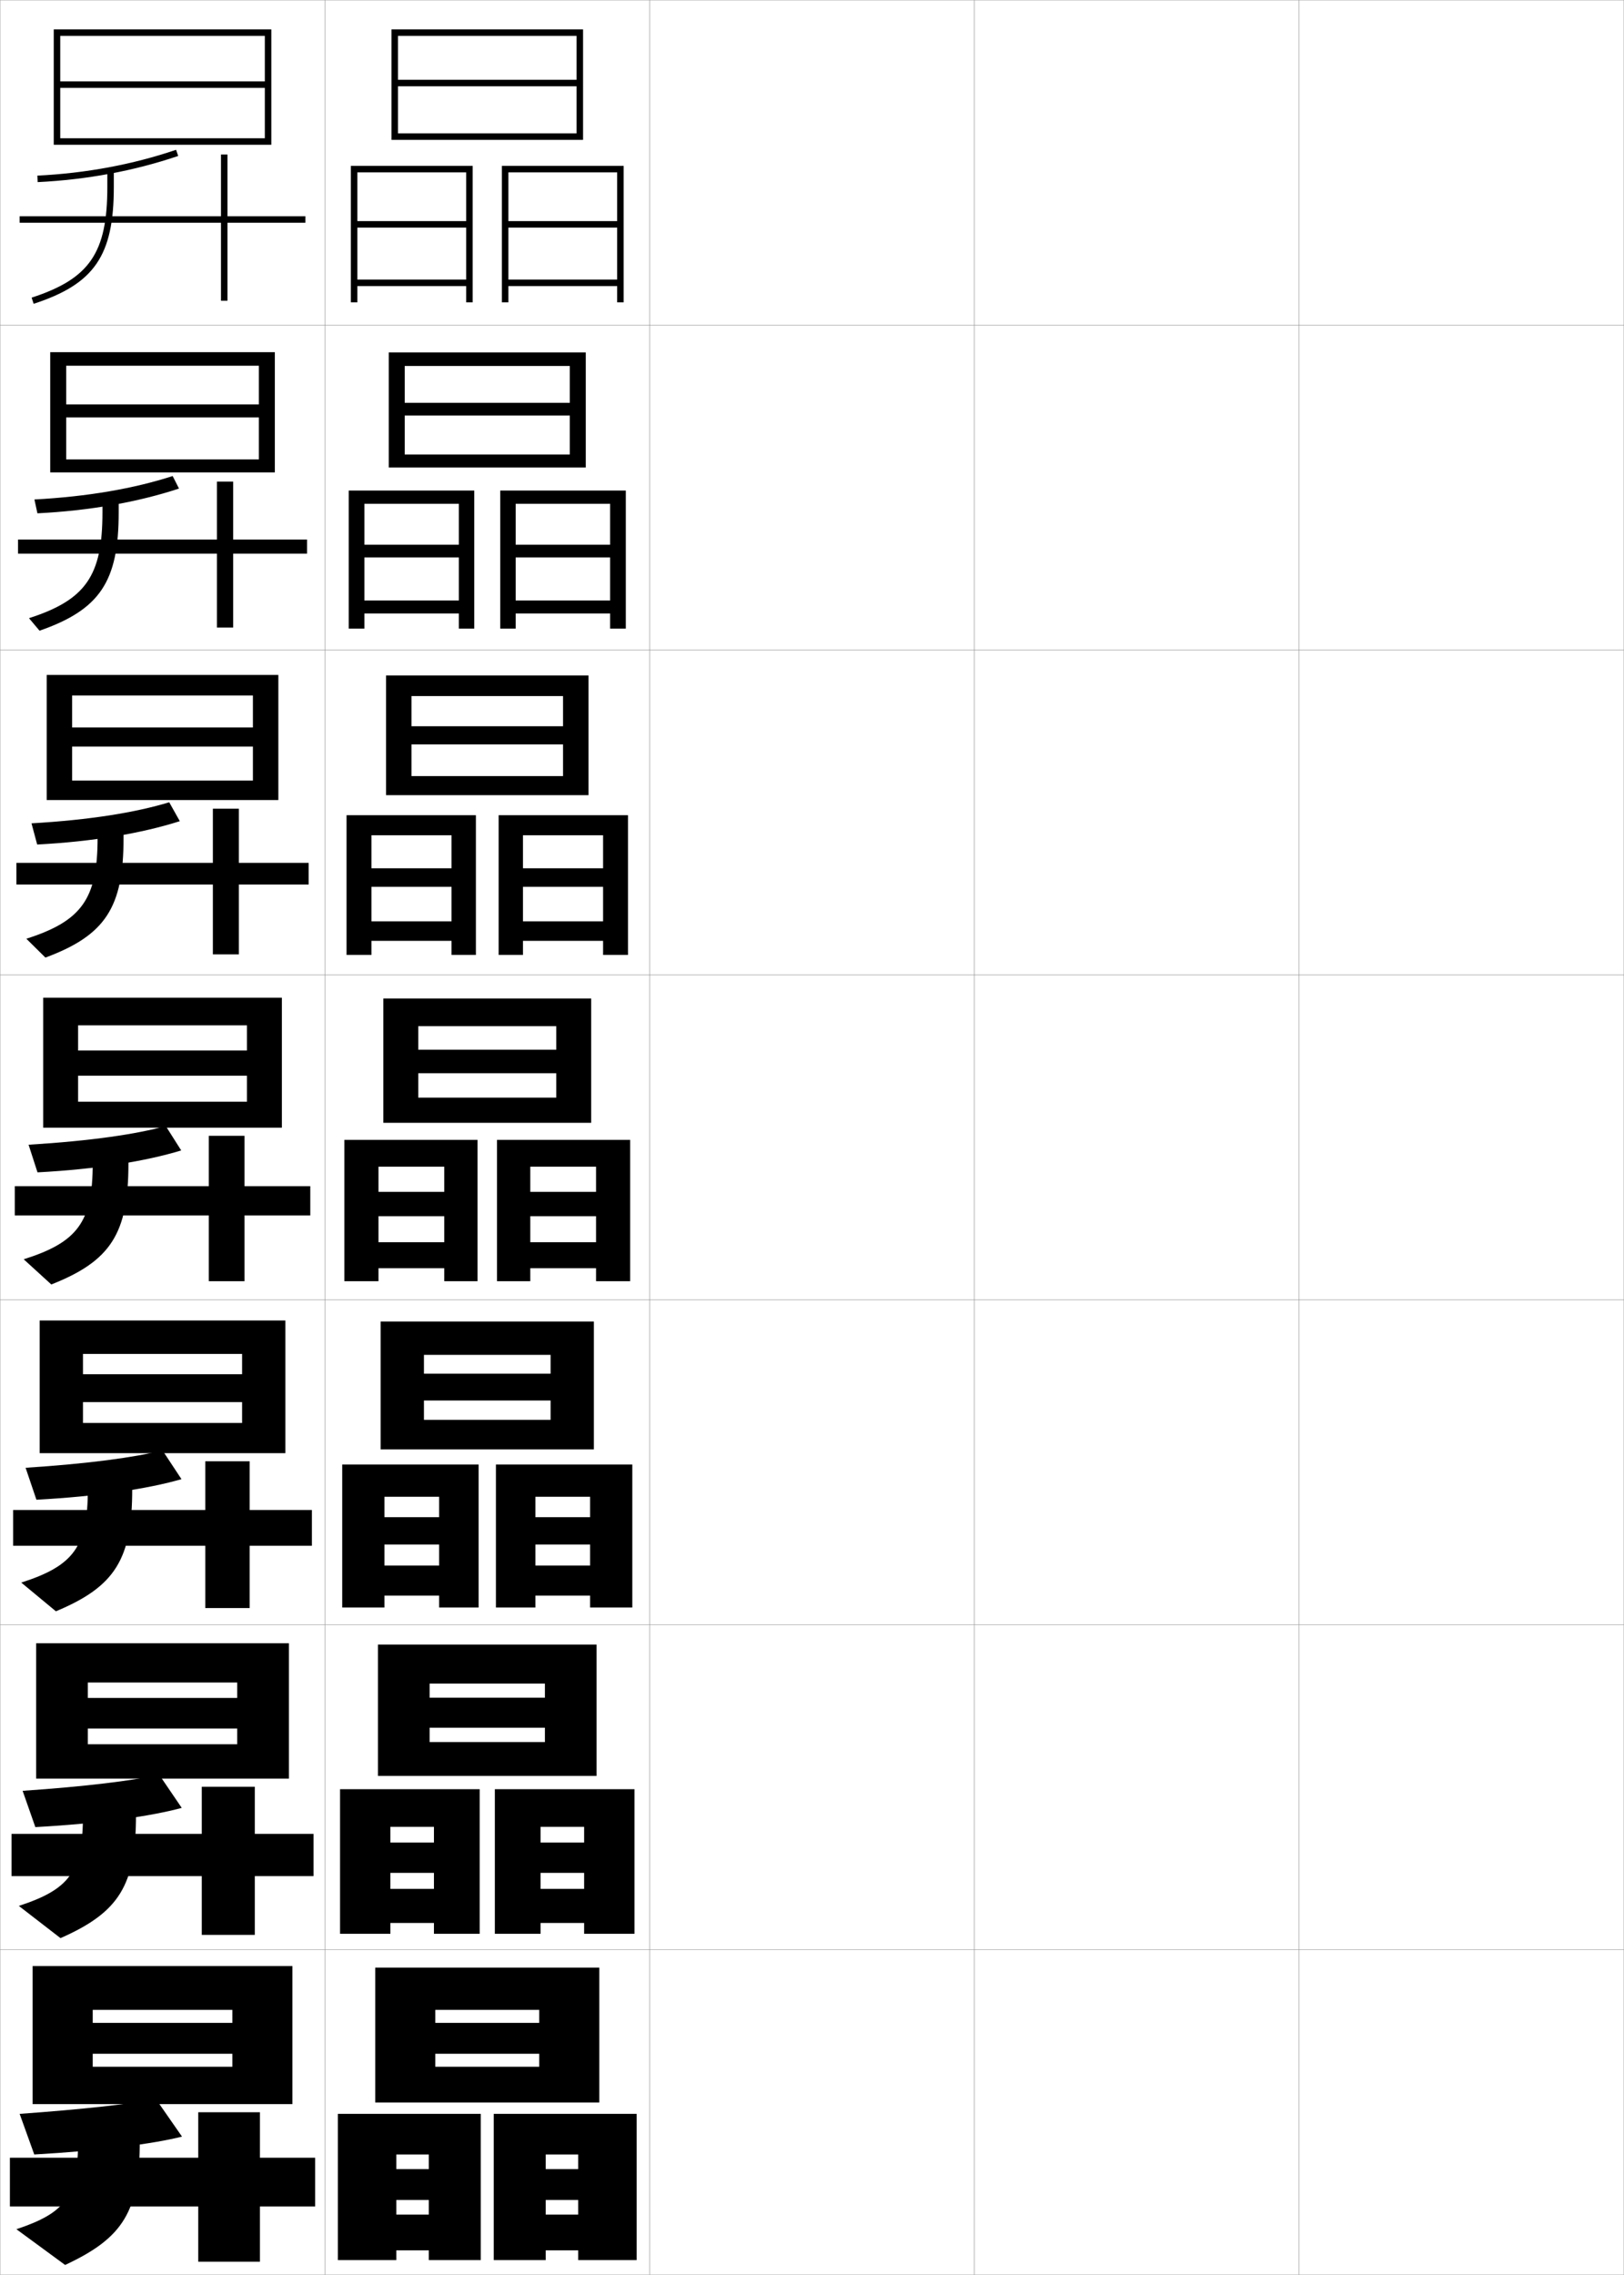 <?xml version="1.0" encoding="utf-8"?>
<!-- Generator: Adobe Illustrator 11 Build 225, SVG Export Plug-In . SVG Version: 6.0.0 Build 78)  -->
<!DOCTYPE svg PUBLIC "-//W3C//DTD SVG 1.0//EN"    "http://www.w3.org/TR/2001/REC-SVG-20010904/DTD/svg10.dtd">
<svg  xmlns="http://www.w3.org/2000/svg" xmlns:xlink="http://www.w3.org/1999/xlink" xmlns:a="http://ns.adobe.com/AdobeSVGViewerExtensions/3.0/"
	 width="500.1" height="700.1" viewBox="0 0 500.1 700.1"
	 overflow="visible" enable-background="new 0 0 500.1 700.1" xml:space="preserve">
		<g id="glyphs">
			<g>
				<rect x="0.05" y="0.05" fill="none" stroke="#999999" stroke-width="0.1" width="100" height="100"/> 
				<rect x="0.05" y="100.05" fill="none" stroke="#999999" stroke-width="0.1" width="100" height="100"/> 
				<rect x="0.05" y="200.05" fill="none" stroke="#999999" stroke-width="0.1" width="100" height="100"/> 
				<rect x="0.05" y="300.05" fill="none" stroke="#999999" stroke-width="0.1" width="100" height="100"/> 
				<rect x="0.05" y="400.05" fill="none" stroke="#999999" stroke-width="0.1" width="100" height="100"/> 
				<rect x="0.05" y="500.05" fill="none" stroke="#999999" stroke-width="0.1" width="100" height="100"/> 
				<rect x="0.05" y="600.05" fill="none" stroke="#999999" stroke-width="0.1" width="100" height="100"/> 
				<rect x="100.05" y="0.05" fill="none" stroke="#999999" stroke-width="0.1" width="100" height="100"/> 
				<rect x="100.05" y="100.05" fill="none" stroke="#999999" stroke-width="0.1" width="100" height="100"/> 
				<rect x="100.05" y="200.05" fill="none" stroke="#999999" stroke-width="0.1" width="100" height="100"/> 
				<rect x="100.05" y="300.05" fill="none" stroke="#999999" stroke-width="0.1" width="100" height="100"/> 
				<rect x="100.05" y="400.05" fill="none" stroke="#999999" stroke-width="0.1" width="100" height="100"/> 
				<rect x="100.05" y="500.05" fill="none" stroke="#999999" stroke-width="0.1" width="100" height="100"/> 
				<rect x="100.05" y="600.05" fill="none" stroke="#999999" stroke-width="0.1" width="100" height="100"/> 
				<rect x="200.05" y="0.05" fill="none" stroke="#999999" stroke-width="0.1" width="100" height="100"/> 
				<rect x="200.05" y="100.05" fill="none" stroke="#999999" stroke-width="0.1" width="100" height="100"/> 
				<rect x="200.05" y="200.05" fill="none" stroke="#999999" stroke-width="0.1" width="100" height="100"/> 
				<rect x="200.05" y="300.05" fill="none" stroke="#999999" stroke-width="0.1" width="100" height="100"/> 
				<rect x="200.05" y="400.05" fill="none" stroke="#999999" stroke-width="0.1" width="100" height="100"/> 
				<rect x="200.05" y="500.05" fill="none" stroke="#999999" stroke-width="0.1" width="100" height="100"/> 
				<rect x="200.05" y="600.05" fill="none" stroke="#999999" stroke-width="0.1" width="100" height="100"/> 
				<rect x="300.05" y="0.05" fill="none" stroke="#999999" stroke-width="0.1" width="100" height="100"/> 
				<rect x="300.05" y="100.05" fill="none" stroke="#999999" stroke-width="0.1" width="100" height="100"/> 
				<rect x="300.05" y="200.05" fill="none" stroke="#999999" stroke-width="0.1" width="100" height="100"/> 
				<rect x="300.05" y="300.05" fill="none" stroke="#999999" stroke-width="0.1" width="100" height="100"/> 
				<rect x="300.05" y="400.05" fill="none" stroke="#999999" stroke-width="0.1" width="100" height="100"/> 
				<rect x="300.05" y="500.05" fill="none" stroke="#999999" stroke-width="0.1" width="100" height="100"/> 
				<rect x="300.05" y="600.05" fill="none" stroke="#999999" stroke-width="0.1" width="100" height="100"/> 
				<rect x="400.05" y="0.05" fill="none" stroke="#999999" stroke-width="0.1" width="100" height="100"/> 
				<rect x="400.05" y="100.05" fill="none" stroke="#999999" stroke-width="0.1" width="100" height="100"/> 
				<rect x="400.05" y="200.05" fill="none" stroke="#999999" stroke-width="0.1" width="100" height="100"/> 
				<rect x="400.05" y="300.05" fill="none" stroke="#999999" stroke-width="0.1" width="100" height="100"/> 
				<rect x="400.05" y="400.05" fill="none" stroke="#999999" stroke-width="0.1" width="100" height="100"/> 
				<rect x="400.05" y="500.05" fill="none" stroke="#999999" stroke-width="0.1" width="100" height="100"/> 
				<rect x="400.05" y="600.05" fill="none" stroke="#999999" stroke-width="0.1" width="100" height="100"/> 
			</g>
			<g>
				<polygon points="122.55,11.05 177.55,11.05 177.55,24.55 122.55,24.55 
					122.55,26.55 177.55,26.55 177.55,41.05 122.55,41.05 122.55,43.05 
					179.55,43.05 179.55,9.05 120.55,9.05 120.55,43.05 122.55,43.05 "/>
				<polygon points="143.55,93.05 145.55,93.05 145.55,51.05 108.05,51.05 
					108.05,93.05 110.05,93.05 110.05,53.05 143.55,53.05 143.55,68.05 
					110.05,68.05 110.05,70.05 143.55,70.05 143.55,86.05 110.05,86.05 
					110.05,88.05 143.55,88.05 "/>
				<polygon points="190.05,93.05 192.05,93.05 192.05,51.05 154.55,51.05 
					154.55,93.05 156.55,93.05 156.55,53.05 190.05,53.05 190.05,68.05 
					156.55,68.05 156.55,70.05 190.05,70.05 190.05,86.05 156.55,86.05 
					156.55,88.05 190.05,88.05 "/>
			</g>
			<g>
				<g>
					<polygon points="175.466,127.883 175.466,139.883 124.633,139.883 124.633,143.883 
						180.383,143.883 180.383,108.466 119.716,108.466 119.716,143.883 124.633,143.883 
						124.633,112.633 175.466,112.633 175.466,123.967 124.633,123.967 124.633,127.883 
						"/>
					<polygon points="141.299,167.633 112.216,167.633 112.216,171.549 141.299,171.549 
						141.299,184.8 112.216,184.8 112.216,188.799 141.299,188.799 141.299,193.466 
						146.049,193.466 146.049,150.966 107.383,150.966 107.383,193.466 112.216,193.466 
						112.216,155.05 141.299,155.05 "/>
					<polygon points="187.883,167.633 158.8,167.633 158.8,171.549 187.883,171.549 
						187.883,184.8 158.8,184.8 158.8,188.799 187.883,188.799 187.883,193.466 
						192.716,193.466 192.716,150.966 154.049,150.966 154.049,193.466 158.8,193.466 
						158.8,155.05 187.883,155.05 "/>
				</g>
				<g>
					<polygon points="173.383,229.091 173.383,238.842 126.716,238.842 126.716,244.716 
						181.216,244.716 181.216,207.883 118.883,207.883 118.883,244.716 126.716,244.716 
						126.716,214.217 173.383,214.217 173.383,223.508 126.716,223.508 126.716,229.091 
						"/>
					<polygon points="139.05,267.217 114.383,267.217 114.383,272.925 139.05,272.925 
						139.05,283.55 114.383,283.55 114.383,289.55 139.05,289.55 139.05,293.883 
						146.55,293.883 146.55,250.883 106.716,250.883 106.716,293.883 114.383,293.883 
						114.383,257.05 139.05,257.05 "/>
					<polygon points="185.716,267.217 161.05,267.217 161.05,272.925 185.716,272.925 
						185.716,283.55 161.05,283.55 161.05,289.55 185.716,289.55 185.716,293.883 
						193.383,293.883 193.383,250.883 153.55,250.883 153.55,293.883 161.05,293.883 
						161.05,257.05 185.716,257.05 "/>
				</g>
				<g>
					<polygon points="171.3,330.3 171.3,337.8 128.8,337.8 128.8,345.55 
						182.05,345.55 182.05,307.3 118.05,307.3 118.05,345.55 128.8,345.55 
						128.8,315.8 171.3,315.8 171.3,323.05 128.8,323.05 128.8,330.3 
						"/>
					<polygon points="136.8,366.8 116.55,366.8 116.55,374.3 136.8,374.3 
						136.8,382.3 116.55,382.3 116.55,390.3 136.8,390.3 136.8,394.3 
						147.05,394.3 147.05,350.8 106.05,350.8 106.05,394.3 116.55,394.3 
						116.55,359.05 136.8,359.05 "/>
					<polygon points="183.55,366.8 163.3,366.8 163.3,374.3 183.55,374.3 
						183.55,382.3 163.3,382.3 163.3,390.3 183.55,390.3 183.55,394.3 
						194.05,394.3 194.05,350.8 153.05,350.8 153.05,394.3 163.3,394.3 
						163.3,359.05 183.55,359.05 "/>
				</g>
				<g>
					<polygon points="169.55,431.009 169.55,436.966 130.55,436.966 130.55,446.05 
						182.883,446.05 182.883,406.716 117.217,406.716 117.217,446.05 130.55,446.05 
						130.55,416.966 169.55,416.966 169.55,422.758 130.55,422.758 130.55,431.009 
						"/>
					<polygon points="135.217,466.925 118.383,466.925 118.383,475.342 135.217,475.342 
						135.217,481.8 118.383,481.8 118.383,491.05 135.217,491.05 135.217,494.717 
						147.383,494.717 147.383,450.716 105.383,450.716 105.383,494.717 118.383,494.717 
						118.383,460.634 135.217,460.634 "/>
					<polygon points="181.717,466.925 164.883,466.925 164.883,475.342 181.717,475.342 
						181.717,481.8 164.883,481.8 164.883,491.05 181.717,491.05 181.717,494.717 
						194.717,494.717 194.717,450.716 152.717,450.716 152.717,494.717 164.883,494.717 
						164.883,460.634 181.717,460.634 "/>
				</g>
				<g>
					<polygon points="167.8,531.717 167.8,536.133 132.3,536.133 132.3,546.55 
						183.716,546.55 183.716,506.133 116.383,506.133 116.383,546.55 132.3,546.55 
						132.3,518.133 167.8,518.133 167.8,522.466 132.3,522.466 132.3,531.717 
						"/>
					<polygon points="133.633,567.05 120.217,567.05 120.217,576.384 133.633,576.384 
						133.633,581.301 120.217,581.301 120.217,591.801 133.633,591.801 133.633,595.134 
						147.716,595.134 147.716,550.633 104.716,550.633 104.716,595.134 120.217,595.134 
						120.217,562.217 133.633,562.217 "/>
					<polygon points="179.883,567.05 166.467,567.05 166.467,576.384 179.883,576.384 
						179.883,581.301 166.467,581.301 166.467,591.801 179.883,591.801 179.883,595.134 
						195.383,595.134 195.383,550.633 152.383,550.633 152.383,595.134 166.467,595.134 
						166.467,562.217 179.883,562.217 "/>
				</g>
			</g>
			<g>
				<polygon points="166.05,632.05 166.05,636.05 134.05,636.05 134.05,647.05 
					184.55,647.05 184.55,605.55 115.55,605.55 115.55,647.05 134.05,647.05 
					134.05,618.55 166.05,618.55 166.05,622.55 134.05,622.55 134.05,632.05 "/>
				<polygon points="132.05,667.55 122.05,667.55 122.05,677.05 132.05,677.05 
					132.05,681.55 122.05,681.55 122.05,692.55 132.05,692.55 132.05,695.55 
					148.05,695.55 148.05,650.55 104.05,650.55 104.05,695.55 122.05,695.55 
					122.05,663.05 132.05,663.05 "/>
				<polygon points="178.05,667.55 168.05,667.55 168.05,677.05 178.05,677.05 
					178.05,681.55 168.05,681.55 168.05,692.55 178.05,692.55 178.05,695.55 
					196.05,695.55 196.05,650.55 152.05,650.55 152.05,695.55 168.05,695.55 
					168.05,663.05 178.05,663.05 "/>
			</g>
			<g>
				<polygon points="18.55,42.55 18.55,44.55 83.55,44.55 83.55,9.05 
					16.55,9.05 16.55,44.55 18.55,44.55 18.55,11.05 81.55,11.05 
					81.55,25.05 18.55,25.05 18.55,27.05 81.55,27.05 81.55,42.55 "/>
			</g>
			<g>
				<polygon points="20.383,141.383 20.383,145.383 84.633,145.383 84.633,108.383 
					15.466,108.383 15.466,145.383 20.383,145.383 20.383,112.55 79.716,112.55 
					79.716,124.466 20.383,124.466 20.383,128.466 79.716,128.466 79.716,141.383 "/>
				<polygon points="22.216,240.216 22.216,246.216 85.716,246.216 85.716,207.716 
					14.383,207.716 14.383,246.216 22.216,246.216 22.216,214.05 77.883,214.05 
					77.883,223.883 22.216,223.883 22.216,229.758 77.883,229.758 77.883,240.216 "/>
				<polygon points="24.05,339.05 24.05,347.05 86.8,347.05 86.8,307.05 
					13.3,307.05 13.3,347.05 24.05,347.05 24.05,315.55 76.05,315.55 
					76.05,323.3 24.05,323.3 24.05,331.05 76.05,331.05 76.05,339.05 "/>
				<polygon points="25.55,437.925 25.55,447.216 87.883,447.216 87.883,406.384 
					12.217,406.384 12.217,447.216 25.55,447.216 25.55,416.675 74.55,416.675 
					74.55,422.925 25.55,422.925 25.55,431.509 74.55,431.509 74.55,437.925 "/>
				<polygon points="27.05,536.8 27.05,547.383 88.966,547.383 88.966,505.717 
					11.133,505.717 11.133,547.383 27.05,547.383 27.05,517.8 73.05,517.8 
					73.05,522.55 27.05,522.55 27.05,531.967 73.05,531.967 73.05,536.8 "/>
			</g>
			<polygon points="71.55,632.05 71.55,636.05 28.55,636.05 28.55,647.55 
				90.05,647.55 90.05,605.05 10.05,605.05 10.05,647.55 28.55,647.55 
				28.55,618.55 71.55,618.55 71.55,622.55 28.55,622.55 28.55,632.05 "/>
			<g>
				<g>
					<path d="M11.501,54.051l0.098,1.998c15.131-0.74,29.689-3.449,43.271-8.052
						l-0.642-1.895C40.822,50.646,26.446,53.32,11.501,54.051z"/>
					<path d="M33.05,52.55v5c0,20.272-5.446,28.229-23.31,34.049l0.619,1.902
						c18.69-6.091,24.69-14.826,24.69-35.951v-5H33.05z"/>
					<polygon points="94.05,66.55 70.05,66.55 70.05,47.55 68.05,47.55 
						68.05,66.55 6.05,66.55 6.05,68.55 68.05,68.55 68.05,92.55 
						70.05,92.55 70.05,68.55 94.05,68.55 "/>
				</g>
				<g>
					<path d="M55.121,150.358c-12.715,4.184-27.484,6.805-43.598,7.618l-0.922-4.259
						c16.473-0.89,30.636-3.36,42.568-7.215L55.121,150.358z"/>
					<path d="M31.55,152.55v5.167c0,19.534-5.187,26.903-22.623,32.532l3.246,3.852
						c18.574-6.471,24.377-15.122,24.377-36.384v-5.167H31.55z"/>
					<polygon points="94.55,166.05 71.8,166.05 71.8,148.217 66.8,148.217 
						66.8,166.05 5.55,166.05 5.55,170.383 66.8,170.383 66.8,193.133 
						71.8,193.133 71.8,170.383 94.55,170.383 "/>
				</g>
				<g>
					<path d="M55.371,252.72c-11.849,3.765-26.828,6.297-43.924,7.184l-1.747-6.52
						c18-1.05,31.95-3.316,42.409-6.482L55.371,252.72z"/>
					<path d="M30.05,252.55v5.333c0,18.795-4.927,25.579-21.937,31.016l5.873,5.801
						c18.458-6.851,24.063-15.418,24.063-36.817v-5.333H30.05z"/>
					<polygon points="95.05,265.55 73.55,265.55 73.55,248.883 65.55,248.883 
						65.55,265.55 5.05,265.55 5.05,272.216 65.55,272.216 65.55,293.716 
						73.55,293.716 73.55,272.216 95.05,272.216 "/>
				</g>
			</g>
			<g>
				<g>
					<path d="M55.8,354.05c-10.982,3.346-26.172,5.79-44.25,6.75l-2.75-8.5
						c19.527-1.21,33.264-3.271,42.25-5.75L55.8,354.05z"/>
					<path d="M28.55,352.55v5.5c0,18.058-4.668,24.255-21.25,29.5l8.5,7.75
						c18.343-7.23,23.75-15.714,23.75-37.25v-5.5H28.55z"/>
					<polygon points="95.55,365.05 75.3,365.05 75.3,349.55 64.3,349.55 
						64.3,365.05 4.55,365.05 4.55,374.05 64.3,374.05 64.3,394.3 
						75.3,394.3 75.3,374.05 95.55,374.05 "/>
				</g>
				<g>
					<path d="M55.883,455.216c-10.251,2.968-25.746,5.308-44.667,6.334l-3.333-9.833
						c19.642-1.282,33.35-3.184,42.167-5.334L55.883,455.216z"/>
					<path d="M27.049,452.55v5.666c0,17.821-4.344,23.634-20.5,28.834l10.667,8.833
						c18.227-7.61,23.5-15.993,23.5-37.667v-5.666H27.049z"/>
					<polygon points="96.05,464.717 76.883,464.717 76.883,449.716 63.216,449.716 
						63.216,464.717 4.049,464.717 4.049,475.717 63.216,475.717 63.216,494.883 
						76.883,494.883 76.883,475.717 96.05,475.717 "/>
				</g>
				<g>
					<path d="M55.967,556.383c-9.52,2.59-25.321,4.825-45.083,5.917l-3.917-11.167
						c19.757-1.354,33.437-3.095,42.083-4.916L55.967,556.383z"/>
					<path d="M25.55,552.55v5.833c0,17.584-4.021,23.013-19.75,28.167l12.833,9.917
						c18.11-7.99,23.25-16.273,23.25-38.084v-5.833H25.55z"/>
					<polygon points="96.55,564.383 78.467,564.383 78.467,549.883 62.133,549.883 
						62.133,564.383 3.55,564.383 3.55,577.383 62.133,577.383 62.133,595.467 
						78.467,595.467 78.467,577.383 96.55,577.383 "/>
				</g>
				<g>
					<path d="M56.05,657.55c-8.788,2.212-24.895,4.343-45.5,5.5l-4.5-12.5
						c19.871-1.427,33.522-3.007,42-4.5L56.05,657.55z"/>
					<path d="M43.05,652.55h-19v6c0,17.347-3.697,22.392-19,27.5l15,11
						c17.994-8.37,23-16.553,23-38.5V652.55z"/>
					<polygon points="97.05,664.05 80.05,664.05 80.05,650.05 61.05,650.05 
						61.05,664.05 3.05,664.05 3.05,679.05 61.05,679.05 61.05,696.05 
						80.05,696.05 80.05,679.05 97.05,679.05 "/>
				</g>
			</g>
		</g>
	</svg>
